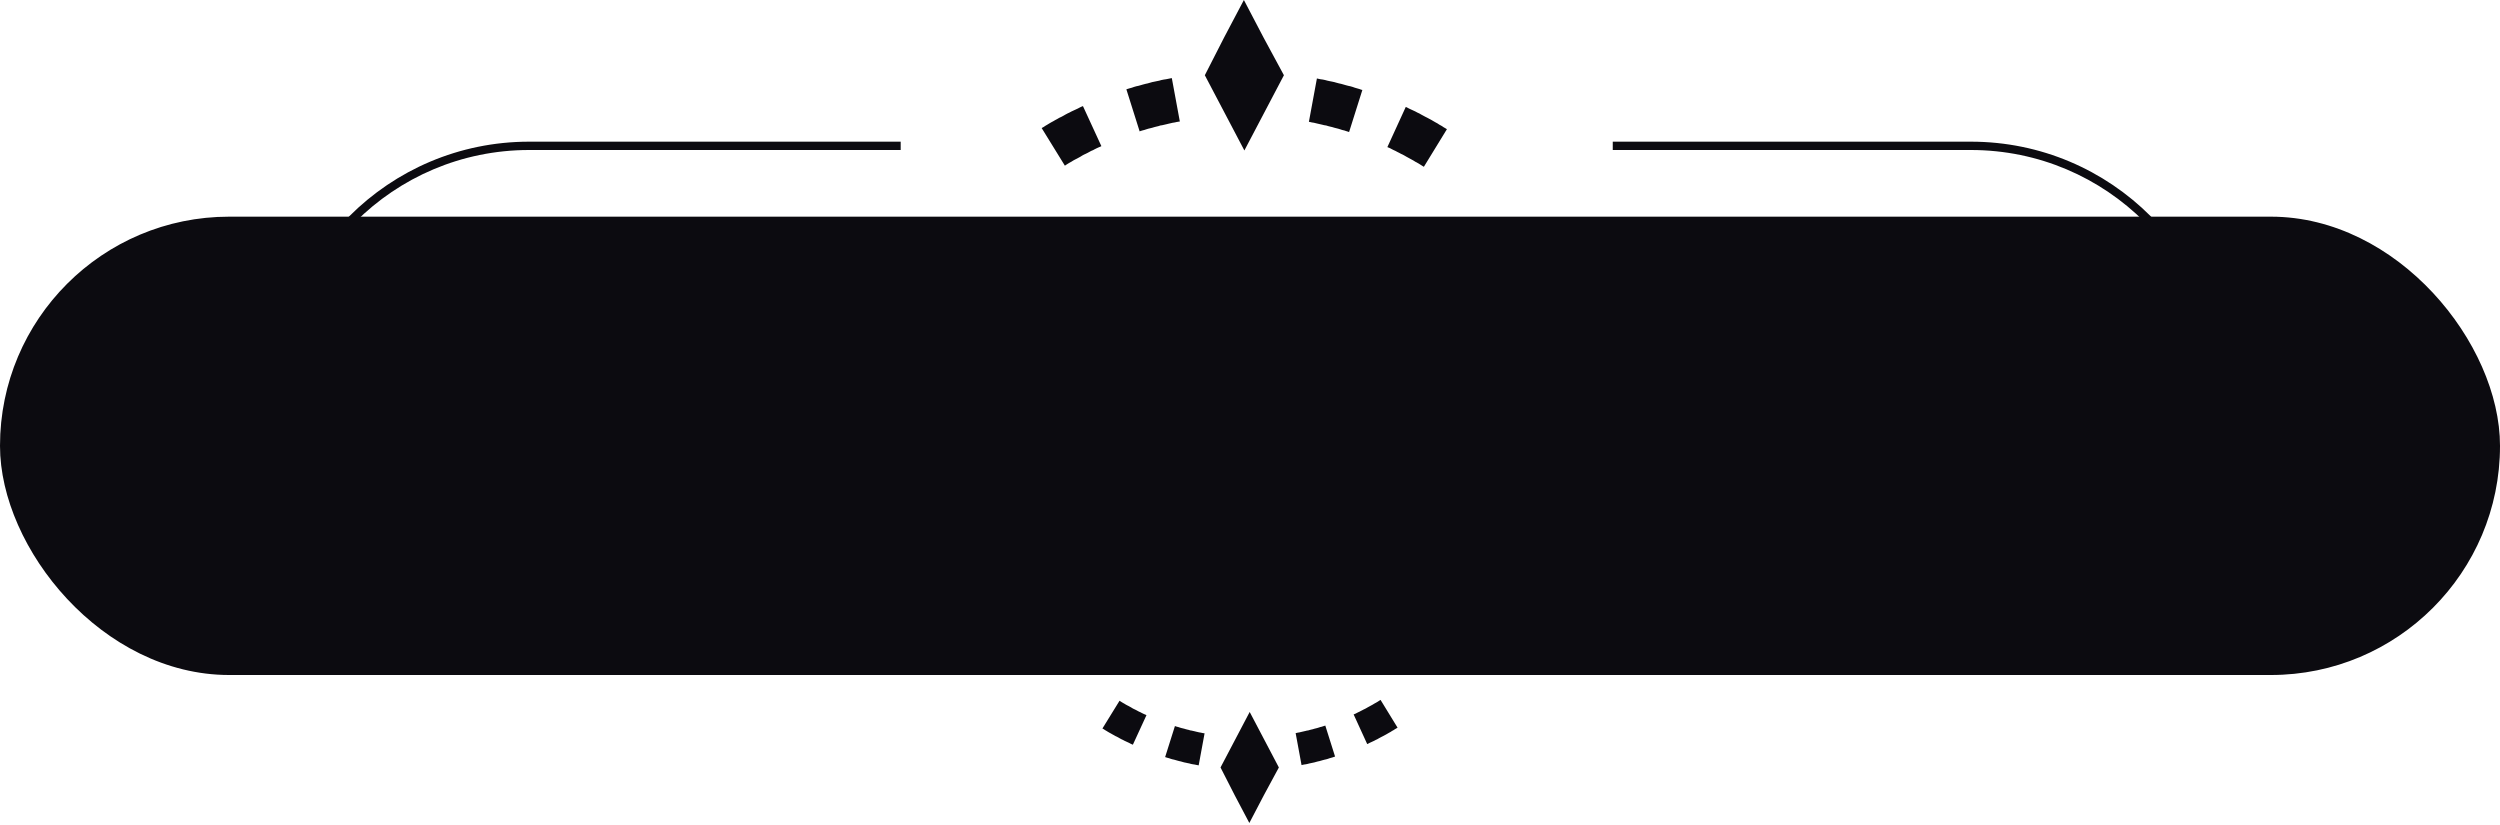 <svg width="300" height="99" viewBox="0 0 300 99" fill="none" xmlns="http://www.w3.org/2000/svg">
<path fill-rule="evenodd" clip-rule="evenodd" d="M108.082 17H63.5C46.655 17 33 30.655 33 47.5C33 64.345 46.655 78 63.5 78H108.082V77H63.5C47.208 77 34 63.792 34 47.5C34 31.208 47.208 18 63.5 18H108.082V17ZM193.531 77H236.5C252.792 77 266 63.792 266 47.5C266 31.208 252.792 18 236.5 18H193.531V17H236.5C253.345 17 267 30.655 267 47.5C267 64.345 253.345 78 236.5 78H193.531V77Z" fill="#0C0B10"/>
<rect y="26" width="300" height="55" rx="27.5" fill="#0C0B10"/>
<path d="M149.267 0L146.885 4.514L144.58 9.028C146.232 12.197 147.692 14.944 149.325 18.056L154.069 9.028L151.63 4.514L149.267 0Z" fill="#0C0B10"/>
<path d="M173.438 15.386L173.207 15.252L172.977 15.098L172.727 14.963L172.497 14.81L172.247 14.675L172.016 14.541L171.786 14.406L171.536 14.272L171.287 14.137L171.056 14.022L170.806 13.888L170.557 13.753L170.326 13.619L170.076 13.504L169.827 13.369L169.577 13.254L169.327 13.139L169.078 13.023L168.828 12.889L168.693 12.831L166.484 17.653L166.58 17.691L166.811 17.787L167.022 17.902L167.253 18.018L167.464 18.114L167.675 18.229L167.906 18.344L168.117 18.459L168.328 18.555L168.54 18.671L168.77 18.805L168.981 18.92L169.193 19.036L169.404 19.151L169.615 19.266L169.827 19.401L170.038 19.516L170.249 19.631L170.461 19.766L170.672 19.9L170.864 20.015L173.63 15.501L173.438 15.386Z" fill="#0C0B10"/>
<path d="M163.119 10.68L162.85 10.603L162.581 10.526L162.312 10.43L162.043 10.353L161.774 10.296L161.486 10.219L161.217 10.142L160.948 10.065L160.68 10.008L160.391 9.931L160.123 9.854L159.854 9.796L159.565 9.739L159.297 9.681L159.008 9.604L158.739 9.547L158.451 9.508L158.182 9.451L158.029 9.412L157.068 14.618L157.184 14.637L157.433 14.694L157.683 14.733L157.914 14.79L158.163 14.848L158.413 14.906L158.663 14.963L158.893 15.021L159.143 15.059L159.393 15.136L159.623 15.194L159.873 15.252L160.123 15.328L160.353 15.386L160.584 15.444L160.833 15.52L161.064 15.597L161.313 15.655L161.544 15.732L161.794 15.809L161.89 15.847L163.484 10.795L163.388 10.776L163.119 10.68Z" fill="#0C0B10"/>
<path d="M140.504 9.393L140.216 9.451L139.928 9.508L139.659 9.547L139.371 9.604L139.102 9.681L138.814 9.739L138.545 9.796L138.257 9.854L137.988 9.931L137.719 10.008L137.45 10.065L137.162 10.142L136.893 10.219L136.624 10.296L136.355 10.353L136.086 10.43L135.817 10.526L135.529 10.603L135.279 10.68L135.164 10.718L136.758 15.77L136.835 15.732L137.085 15.655L137.315 15.597L137.546 15.521L137.796 15.444L138.045 15.386L138.276 15.328L138.526 15.252L138.756 15.194L139.006 15.136L139.236 15.059L139.486 15.021L139.736 14.963L139.985 14.906L140.216 14.848L140.466 14.791L140.715 14.733L140.965 14.694L141.215 14.637L141.445 14.598L141.58 14.579L140.619 9.374L140.504 9.393Z" fill="#0C0B10"/>
<path d="M129.841 12.774L129.591 12.889L129.341 13.023L129.091 13.139L128.842 13.254L128.592 13.369L128.342 13.503L128.093 13.619L127.843 13.753L127.612 13.888L127.363 14.022L127.113 14.137L126.882 14.272L126.633 14.406L126.402 14.541L126.153 14.675L125.922 14.81L125.672 14.963L125.442 15.098L125.211 15.251L125 15.367L127.785 19.881L127.958 19.765L128.169 19.631L128.361 19.516L128.573 19.401L128.784 19.266L128.995 19.151L129.226 19.035L129.437 18.92L129.648 18.805L129.86 18.671L130.071 18.555L130.282 18.459L130.513 18.344L130.724 18.229L130.935 18.113L131.166 18.017L131.377 17.902L131.608 17.787L131.819 17.691L132.05 17.595L132.165 17.537L129.956 12.735L129.841 12.774Z" fill="#0C0B10"/>
<path d="M149.921 98.757L148.164 95.426L146.463 92.096C147.682 89.757 148.759 87.731 149.963 85.435L153.464 92.096L151.664 95.426L149.921 98.757Z" fill="#0C0B10"/>
<path d="M167.566 87.405L167.396 87.504L167.226 87.617L167.042 87.716L166.872 87.83L166.687 87.929L166.517 88.028L166.347 88.127L166.163 88.227L165.979 88.326L165.809 88.411L165.624 88.51L165.44 88.609L165.27 88.709L165.086 88.793L164.902 88.893L164.717 88.978L164.533 89.063L164.349 89.148L164.165 89.247L164.065 89.29L162.436 85.732L162.506 85.704L162.676 85.633L162.832 85.548L163.002 85.463L163.158 85.392L163.314 85.307L163.484 85.222L163.64 85.137L163.796 85.066L163.952 84.981L164.122 84.882L164.278 84.797L164.434 84.712L164.59 84.627L164.746 84.542L164.902 84.443L165.057 84.358L165.213 84.272L165.369 84.173L165.525 84.074L165.667 83.989L167.708 87.32L167.566 87.405Z" fill="#0C0B10"/>
<path d="M159.941 90.877L159.742 90.934L159.544 90.99L159.346 91.061L159.147 91.118L158.949 91.161L158.736 91.217L158.538 91.274L158.339 91.331L158.141 91.373L157.928 91.43L157.73 91.487L157.532 91.529L157.319 91.572L157.121 91.614L156.908 91.671L156.71 91.713L156.497 91.742L156.299 91.784L156.185 91.812L155.477 87.972L155.562 87.958L155.746 87.915L155.93 87.887L156.1 87.844L156.284 87.802L156.469 87.759L156.653 87.717L156.823 87.674L157.007 87.646L157.191 87.589L157.361 87.547L157.546 87.504L157.73 87.447L157.9 87.405L158.07 87.362L158.254 87.306L158.424 87.249L158.609 87.207L158.779 87.15L158.963 87.093L159.034 87.065L160.21 90.792L160.139 90.806L159.941 90.877Z" fill="#0C0B10"/>
<path d="M143.756 91.827L143.544 91.784L143.331 91.742L143.133 91.713L142.92 91.671L142.722 91.614L142.509 91.572L142.311 91.529L142.098 91.487L141.9 91.43L141.701 91.373L141.503 91.331L141.29 91.274L141.092 91.217L140.894 91.16L140.695 91.118L140.497 91.061L140.298 90.99L140.086 90.934L139.901 90.877L139.816 90.849L140.993 87.121L141.049 87.15L141.234 87.207L141.404 87.249L141.574 87.306L141.758 87.362L141.942 87.405L142.112 87.447L142.297 87.504L142.467 87.547L142.651 87.589L142.821 87.646L143.005 87.674L143.189 87.717L143.374 87.759L143.544 87.802L143.728 87.844L143.912 87.887L144.096 87.915L144.281 87.958L144.451 87.986L144.55 88L143.841 91.841L143.756 91.827Z" fill="#0C0B10"/>
<path d="M135.862 89.332L135.678 89.247L135.494 89.148L135.31 89.063L135.125 88.978L134.941 88.893L134.757 88.794L134.573 88.709L134.389 88.609L134.218 88.51L134.034 88.411L133.85 88.326L133.68 88.227L133.496 88.128L133.326 88.028L133.141 87.929L132.971 87.83L132.787 87.717L132.617 87.617L132.447 87.504L132.291 87.419L134.346 84.088L134.474 84.174L134.629 84.273L134.771 84.358L134.927 84.443L135.083 84.542L135.239 84.627L135.409 84.712L135.565 84.797L135.721 84.882L135.877 84.981L136.033 85.066L136.188 85.137L136.358 85.222L136.514 85.307L136.67 85.392L136.84 85.463L136.996 85.548L137.166 85.633L137.322 85.704L137.492 85.775L137.577 85.817L135.947 89.361L135.862 89.332Z" fill="#0C0B10"/>
</svg>
